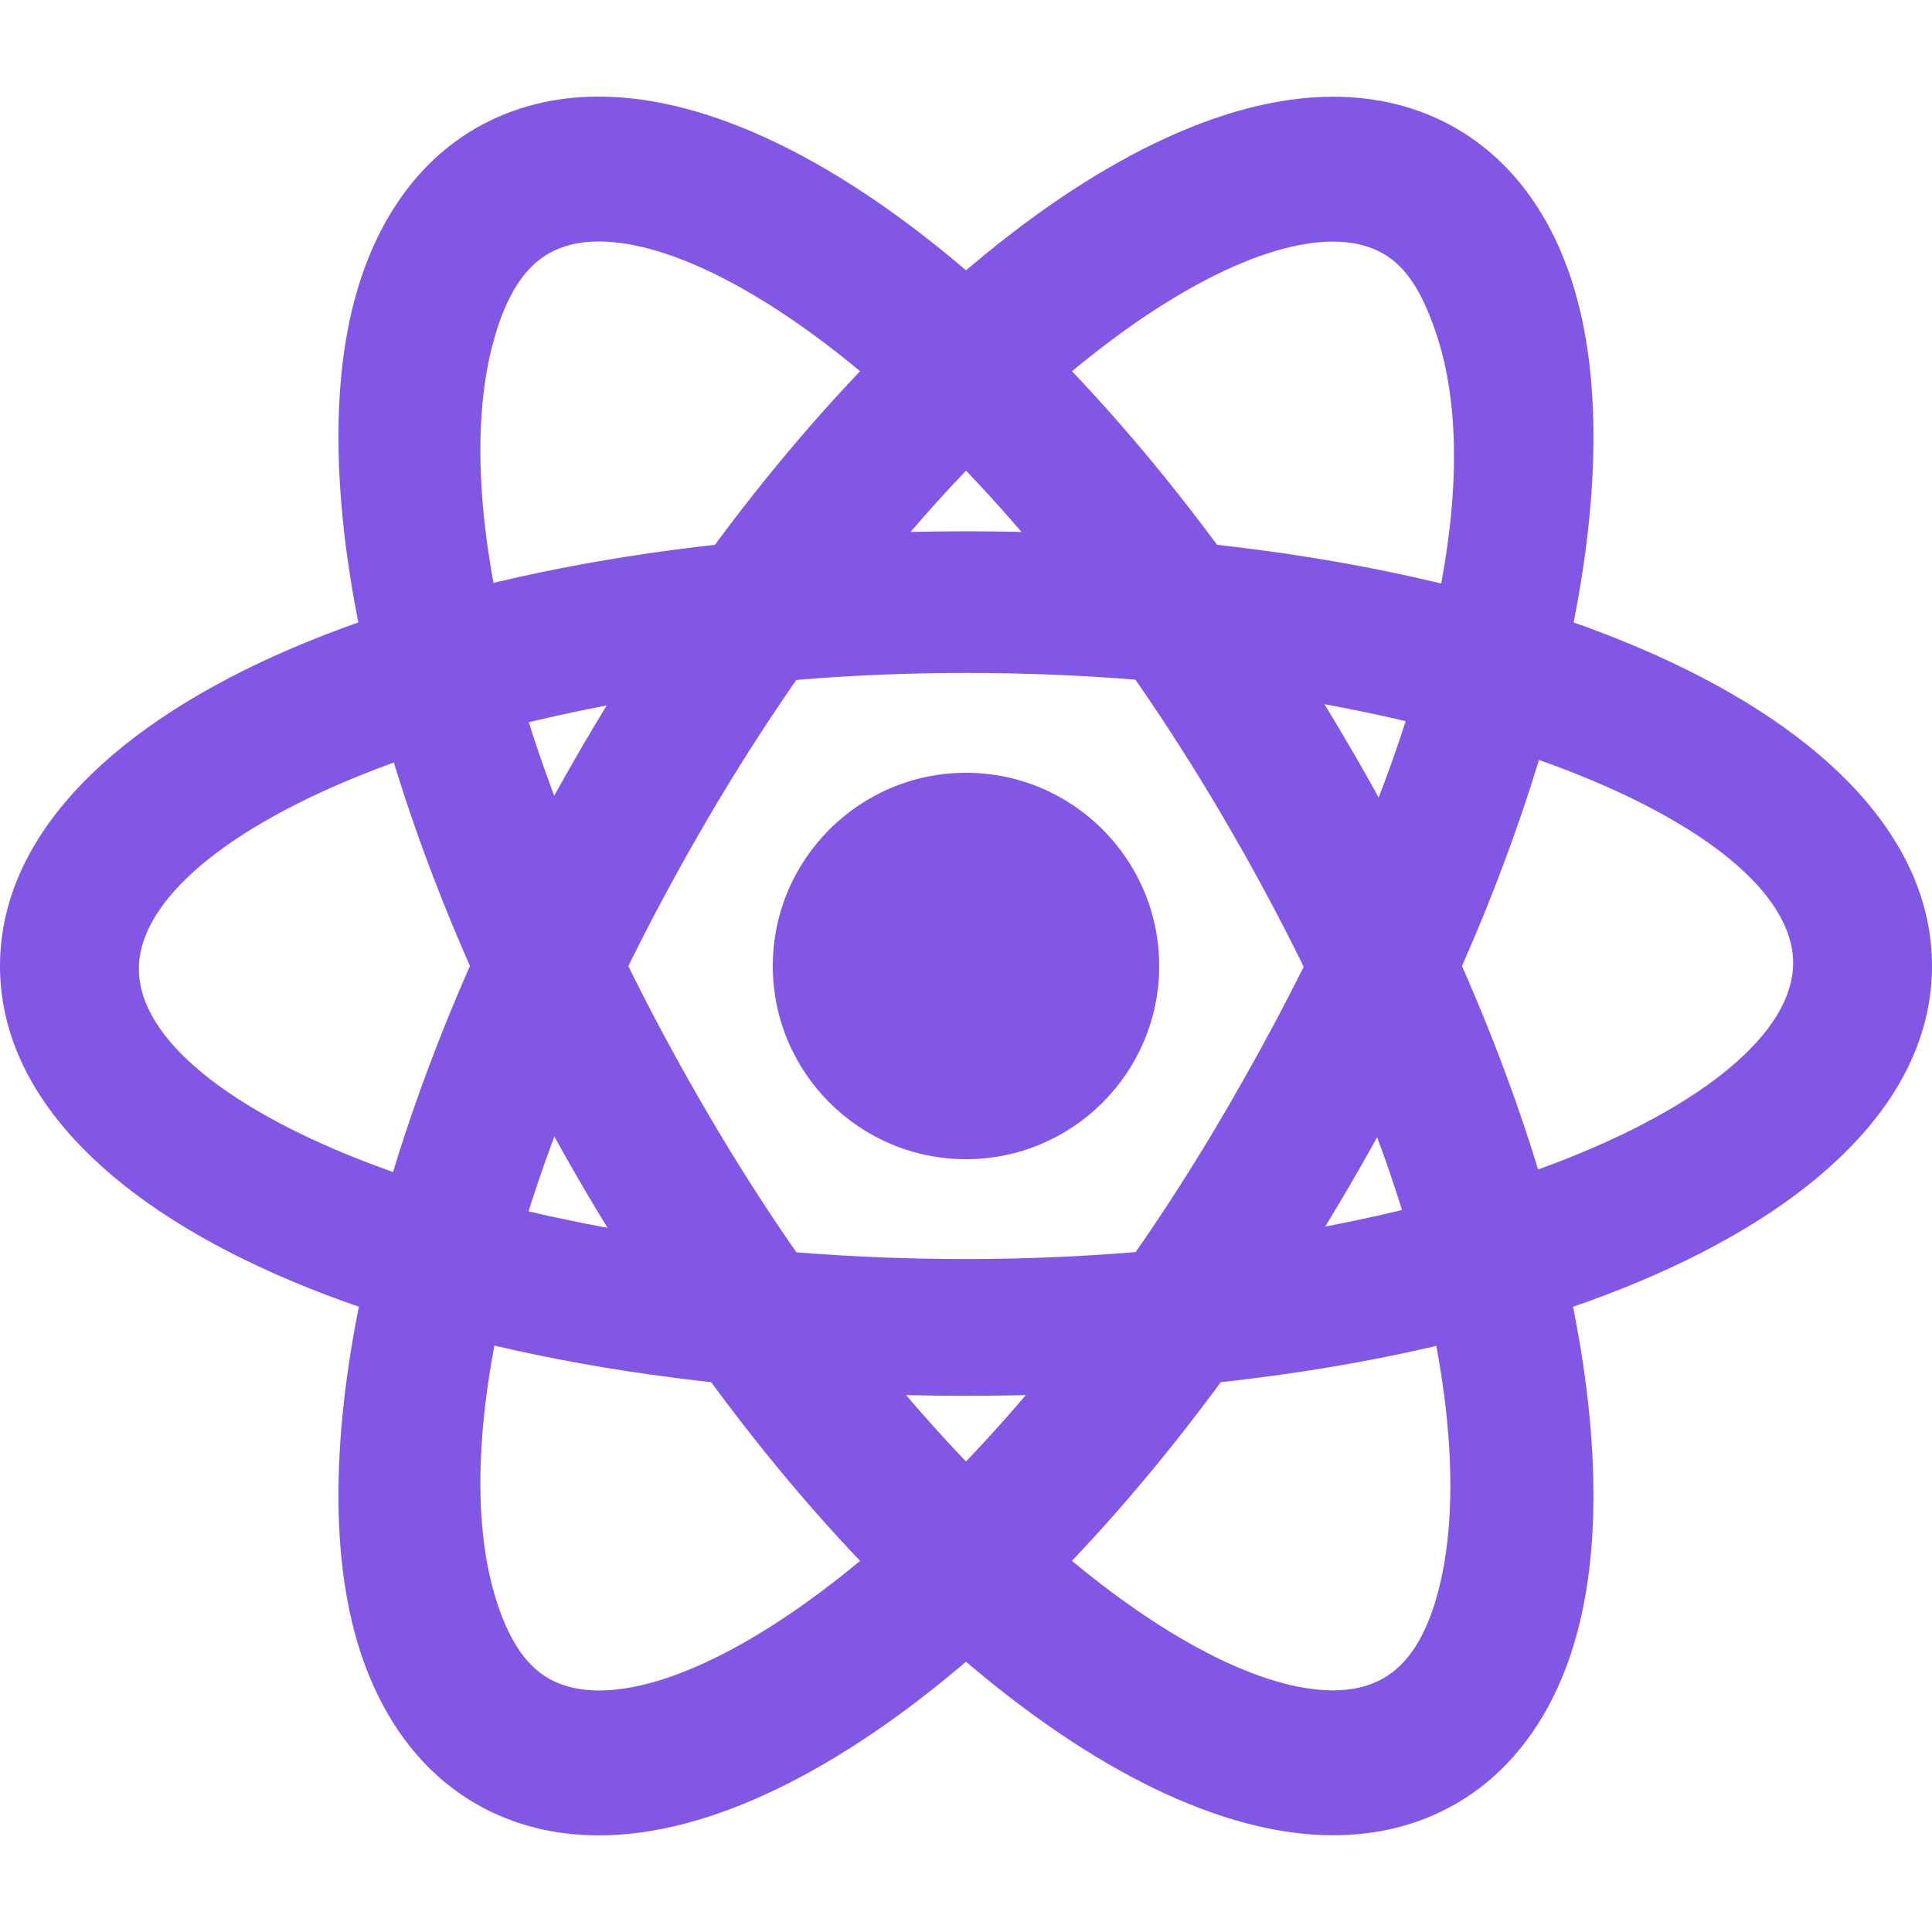 <?xml version="1.0" encoding="UTF-8"?>
<svg xmlns="http://www.w3.org/2000/svg" xmlns:xlink="http://www.w3.org/1999/xlink" viewBox="0 0 65 65" width="65px" height="65px">
<g id="surface63447543">
<path style=" stroke:none;fill-rule:nonzero;fill:rgb(50.98%,34.118%,90.196%);fill-opacity:1;" d="M 32.5 46.961 C 13.973 46.961 0 40.902 0 32.5 C 0 24.098 13.973 17.875 32.5 17.875 C 51.027 17.875 65 24.098 65 32.5 C 65 40.902 51.027 46.961 32.5 46.961 Z M 32.5 22.641 C 16.691 22.641 4.672 27.945 4.672 32.602 C 4.672 37.258 16.691 42.359 32.5 42.359 C 48.309 42.359 60.328 37.055 60.328 32.398 C 60.328 27.742 48.309 22.641 32.5 22.641 Z M 32.5 22.641 "/>
<path style=" stroke:none;fill-rule:nonzero;fill:rgb(50.98%,34.118%,90.196%);fill-opacity:1;" d="M 20.152 61.75 C 18.641 61.75 17.258 61.398 16.047 60.707 C 14.062 59.574 12.641 57.574 11.93 54.918 C 10.07 47.961 13.074 36.262 19.59 25.109 C 27.234 12.035 37.387 3.254 44.848 3.254 C 46.359 3.254 47.742 3.605 48.953 4.297 C 50.934 5.426 52.359 7.426 53.066 10.078 C 54.93 17.039 51.926 28.738 45.406 39.891 C 37.766 52.965 27.617 61.75 20.152 61.75 Z M 44.848 8.129 C 40.156 8.129 31.184 14.945 23.797 27.57 C 17.098 39.035 15.133 48.547 16.641 53.656 C 17.051 55.039 17.625 55.996 18.465 56.473 C 22.301 58.664 32.777 51.84 41.199 37.434 C 47.902 25.965 50.07 16.656 48.359 11.344 C 47.918 9.977 47.375 9.012 46.539 8.535 C 46.062 8.262 45.508 8.129 44.848 8.129 Z M 44.848 8.129 "/>
<path style=" stroke:none;fill-rule:nonzero;fill:rgb(50.98%,34.118%,90.196%);fill-opacity:1;" d="M 44.848 61.746 C 37.379 61.742 27.227 52.961 19.59 39.891 C 13.074 28.738 10.07 17.039 11.93 10.082 C 12.641 7.426 14.062 5.426 16.043 4.293 C 17.258 3.602 18.641 3.25 20.148 3.25 C 27.617 3.25 37.766 12.035 45.406 25.109 C 51.922 36.258 54.93 47.961 53.066 54.922 C 52.355 57.574 50.934 59.574 48.953 60.703 C 47.742 61.395 46.359 61.746 44.848 61.746 Z M 20.148 8.125 C 19.488 8.125 18.938 8.258 18.461 8.527 C 17.625 9.004 17.039 9.961 16.641 11.344 C 15.133 16.555 17.098 25.965 23.797 37.434 C 31.176 50.055 40.148 56.871 44.848 56.871 C 45.508 56.871 46.062 56.738 46.539 56.465 C 47.375 55.992 47.973 55.043 48.355 53.656 C 49.766 48.547 47.898 39.031 41.195 27.566 C 33.816 14.941 24.848 8.125 20.148 8.125 Z M 20.148 8.125 "/>
<path style=" stroke:none;fill-rule:nonzero;fill:rgb(50.98%,34.118%,90.196%);fill-opacity:1;" d="M 38.188 32.5 C 38.188 35.645 35.645 38.188 32.5 38.188 C 29.355 38.188 26.812 35.645 26.812 32.5 C 26.812 29.355 29.355 26.812 32.5 26.812 C 35.645 26.812 38.188 29.355 38.188 32.5 Z M 38.188 32.5 "/>
<path style=" stroke:none;fill-rule:nonzero;fill:rgb(50.98%,34.118%,90.196%);fill-opacity:1;" d="M 32.5 39 C 28.914 39 26 36.086 26 32.5 C 26 28.914 28.914 26 32.5 26 C 36.086 26 39 28.914 39 32.5 C 39 36.086 36.086 39 32.5 39 Z M 32.5 27.625 C 29.812 27.625 27.625 29.812 27.625 32.5 C 27.625 35.188 29.812 37.375 32.5 37.375 C 35.188 37.375 37.375 35.188 37.375 32.5 C 37.375 29.812 35.188 27.625 32.5 27.625 Z M 32.5 27.625 "/>
<path style=" stroke:none;fill-rule:nonzero;fill:rgb(50.98%,34.118%,90.196%);fill-opacity:1;" d="M 32.5 45.609 C 15.188 45.609 1.625 39.852 1.625 32.5 C 1.625 25.148 15.188 19.391 32.5 19.391 C 49.812 19.391 63.375 25.148 63.375 32.5 C 63.375 39.852 49.812 45.609 32.5 45.609 Z M 32.5 21.016 C 16.645 21.016 3.25 26.273 3.25 32.5 C 3.25 38.727 16.645 43.984 32.5 43.984 C 48.355 43.984 61.75 38.727 61.75 32.5 C 61.75 26.273 48.355 21.016 32.5 21.016 Z M 32.5 21.016 "/>
<path style=" stroke:none;fill-rule:nonzero;fill:rgb(50.98%,34.118%,90.196%);fill-opacity:1;" d="M 20.152 60.125 C 18.926 60.125 17.816 59.844 16.852 59.293 C 15.23 58.371 14.105 56.758 13.5 54.496 C 11.742 47.938 14.684 36.723 20.988 25.93 C 28.242 13.535 38.051 4.879 44.848 4.879 C 46.074 4.879 47.184 5.16 48.148 5.711 C 49.766 6.633 50.895 8.246 51.5 10.5 C 53.258 17.062 50.316 28.273 44.004 39.07 C 36.758 51.469 26.953 60.125 20.152 60.125 Z M 44.848 6.504 C 38.699 6.504 29.258 15.02 22.395 26.75 C 16.391 37.027 13.445 48.008 15.07 54.078 C 15.559 55.902 16.43 57.184 17.656 57.883 C 18.375 58.293 19.211 58.5 20.152 58.5 C 26.301 58.5 35.742 49.984 42.598 38.25 C 48.605 27.973 51.555 16.988 49.926 10.922 C 49.438 9.102 48.57 7.82 47.344 7.121 C 46.625 6.711 45.789 6.504 44.848 6.504 Z M 44.848 6.504 "/>
<path style=" stroke:none;fill-rule:nonzero;fill:rgb(50.98%,34.118%,90.196%);fill-opacity:1;" d="M 44.848 60.121 C 38.043 60.117 28.234 51.465 20.992 39.07 C 14.684 28.277 11.742 17.062 13.5 10.504 C 14.105 8.242 15.23 6.629 16.852 5.707 C 17.816 5.156 18.926 4.875 20.148 4.875 C 26.949 4.875 36.758 13.531 44.004 25.93 C 50.312 36.723 53.254 47.938 51.496 54.5 C 50.891 56.758 49.766 58.367 48.148 59.289 C 47.184 59.84 46.074 60.121 44.848 60.121 Z M 20.148 6.5 C 19.211 6.5 18.371 6.707 17.656 7.117 C 16.426 7.816 15.559 9.098 15.07 10.922 C 13.445 16.988 16.391 27.973 22.395 38.25 C 29.25 49.98 38.695 58.492 44.848 58.496 C 45.789 58.496 46.629 58.289 47.344 57.879 C 48.57 57.18 49.438 55.898 49.926 54.078 C 51.551 48.008 48.605 37.027 42.602 26.75 C 35.742 15.016 26.305 6.5 20.148 6.5 Z M 20.148 6.5 "/>
</g>
</svg>
